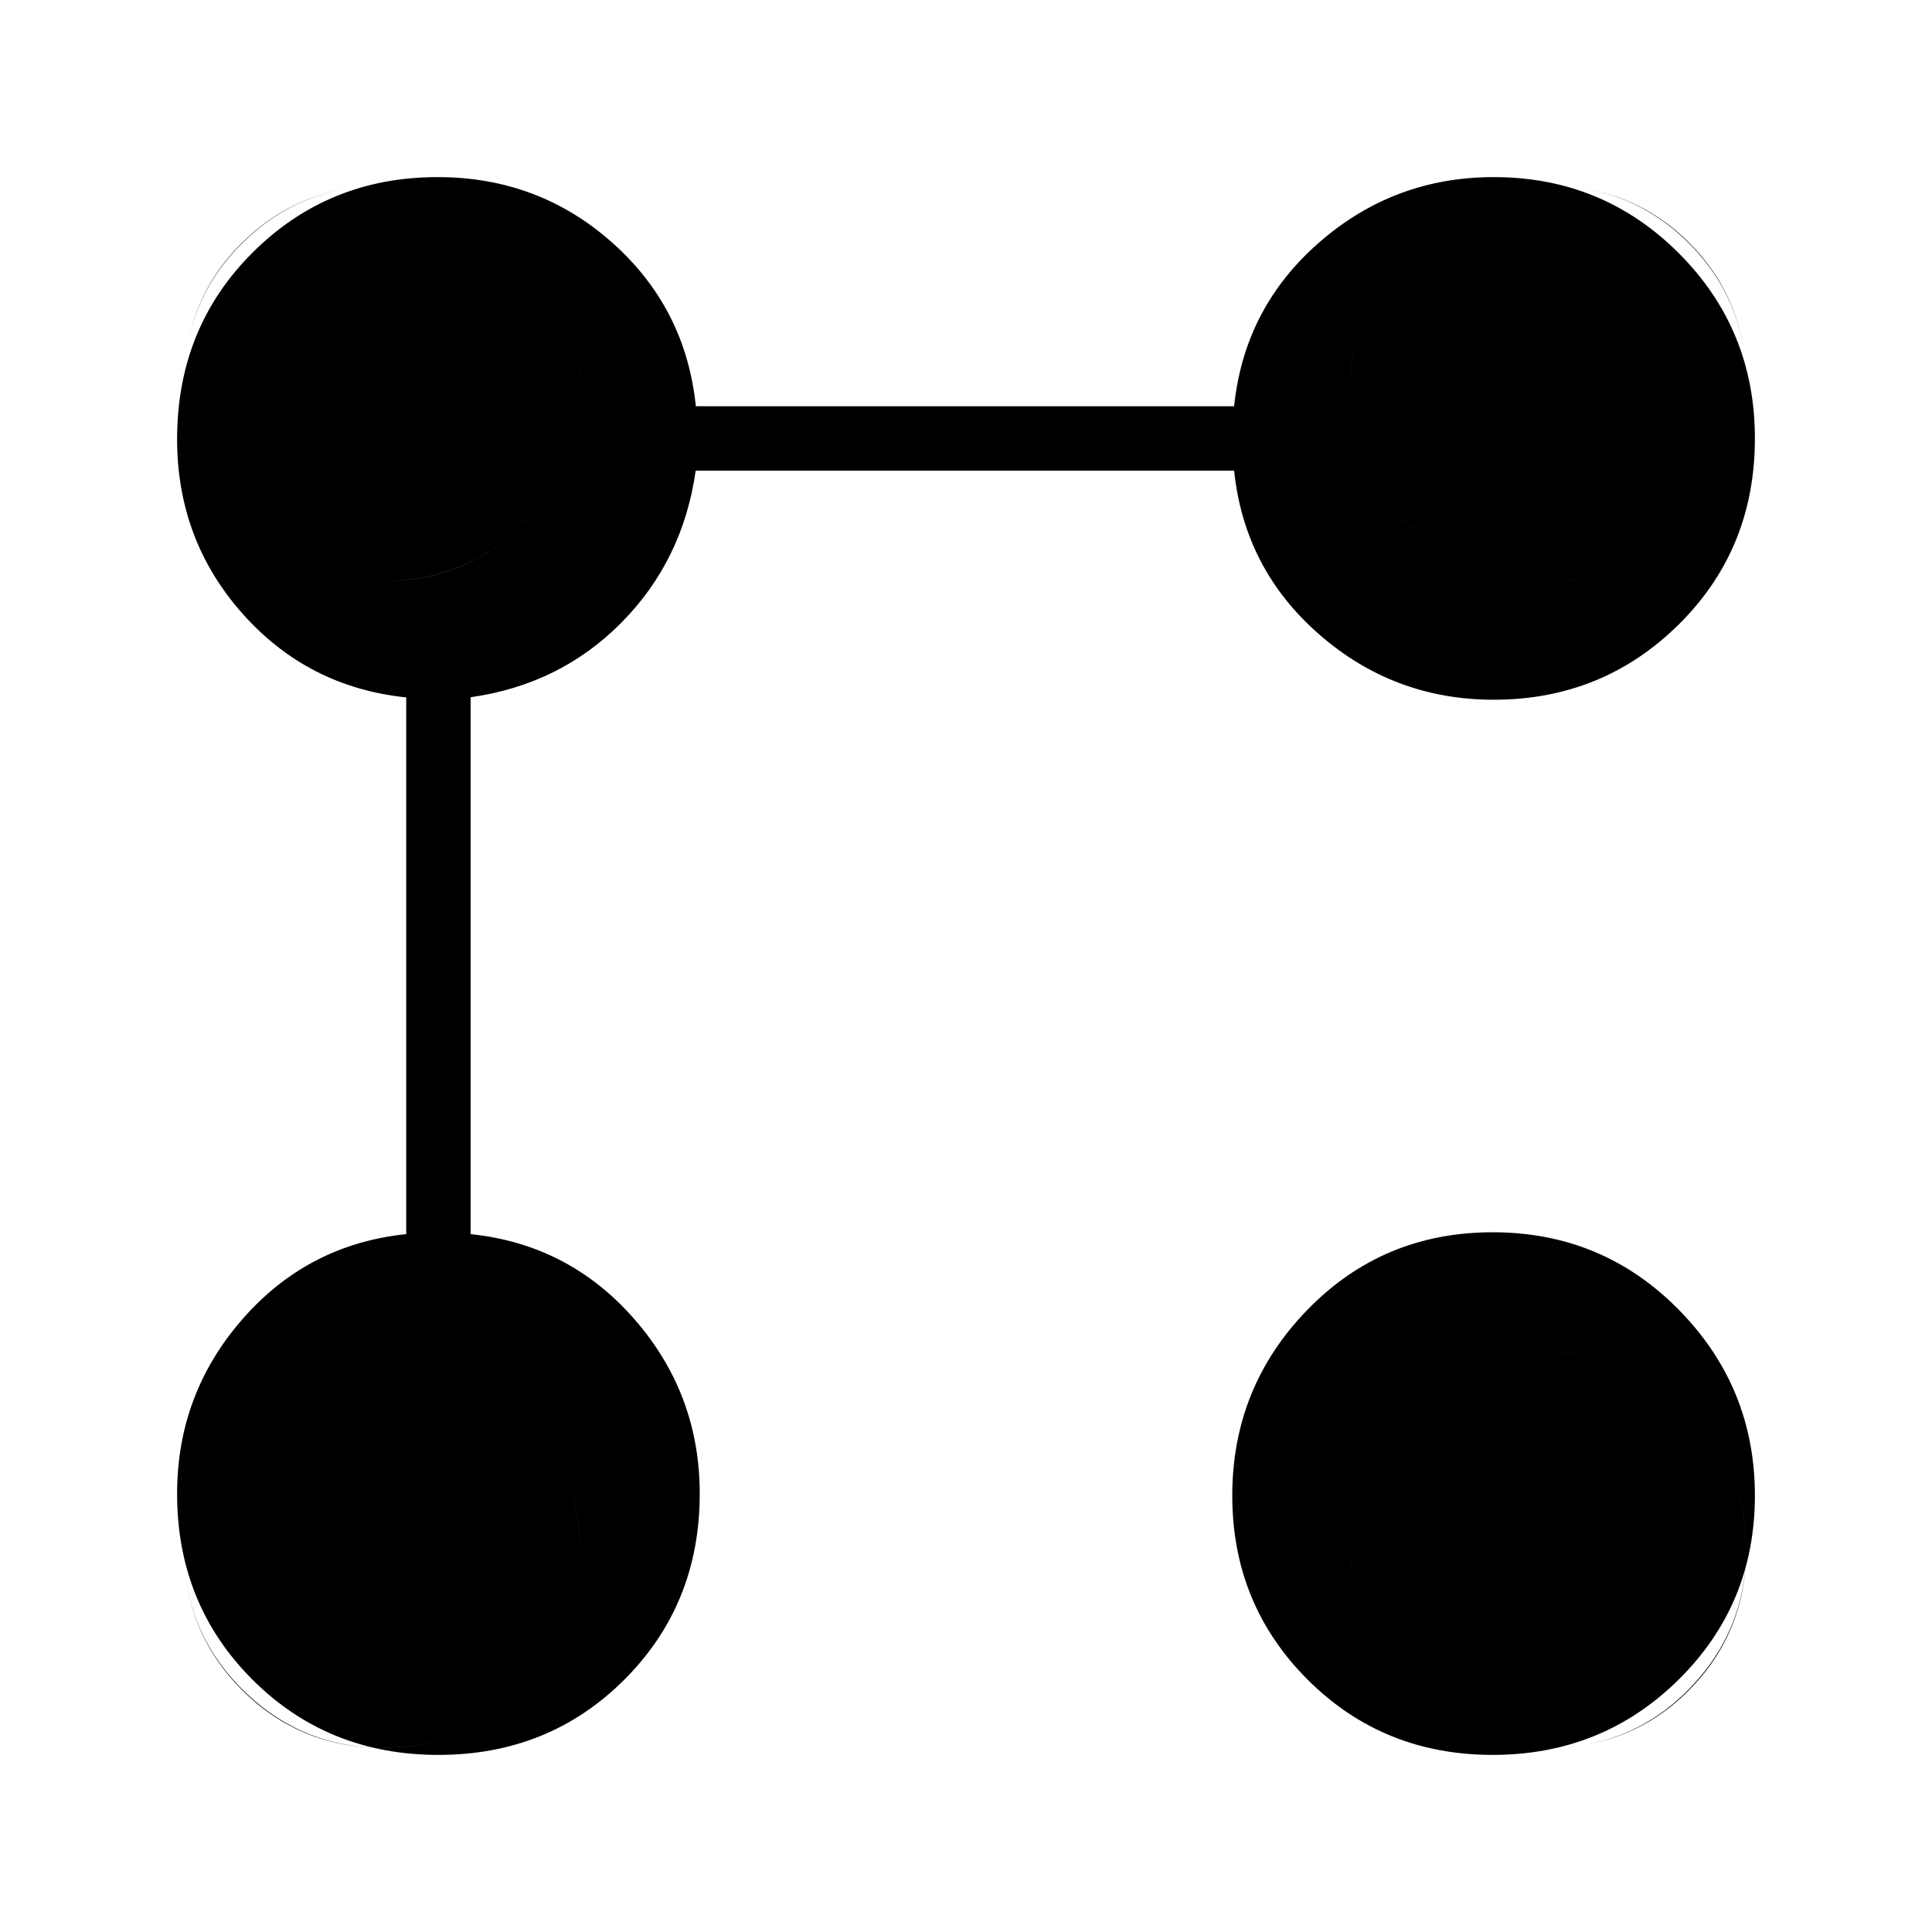 <svg xmlns="http://www.w3.org/2000/svg" height="20" viewBox="0 -960 960 960" width="20"><path d="M742.227-612.308q-49.543 0-86.731-32.461-37.188-32.462-42.265-81.385H345.685q-6.3 44.539-36.8 75.423-30.5 30.885-75.039 37.186v266.776q48.923 5.077 81.385 42.265 32.461 37.188 32.461 86.731 0 54.927-37.423 92.35Q272.846-88 217.846-88t-92.423-37.423Q88-162.846 88-217.773q0-49.543 32.461-86.731 32.462-37.188 81.385-42.265v-266.692q-48.923-5.077-81.385-41.67Q88-691.723 88-741.795q0-55.359 37.591-92.782Q163.183-872 217.436-872q50.072 0 86.664 32.461 36.592 32.462 41.669 81.385h267.462q5.077-48.923 42.265-81.385Q692.684-872 742.227-872q54.139 0 91.956 37.817T872-742.154q0 55-37.817 92.423t-91.956 37.423ZM741.694-88q-54.54 0-91.963-37.423-37.423-37.423-37.423-91.405 0-53.981 37.423-92.423 37.423-38.441 91.963-38.441 54.54 0 92.423 38.441Q872-270.809 872-216.828q0 53.982-37.883 91.405T741.694-88ZM190.49-91.539q40.818 0 69.164-29.067Q288-149.673 288-190.49q0-40.818-28.594-69.164Q230.812-288 189.995-288q-40.818 0-69.637 28.594-28.82 28.594-28.82 69.411 0 40.818 29.068 69.637 29.067 28.82 69.884 28.82Zm578.871 0q41.289 0 69.81-29.067t28.521-69.884q0-40.818-28.521-69.164Q810.65-288 769.361-288q-41.438 0-69.784 28.594-28.346 28.594-28.346 69.411 0 40.818 28.346 69.637 28.346 28.82 69.784 28.82ZM190.49-671.23q40.818 0 69.164-28.346Q288-727.923 288-769.361q0-41.289-28.594-69.81t-69.411-28.521q-40.818 0-69.637 28.521-28.82 28.521-28.82 69.81 0 41.438 29.068 69.784 29.067 28.346 69.884 28.346Zm578.871 0q41.289 0 69.81-28.346t28.521-69.784q0-41.289-28.521-69.81t-69.81-28.521q-41.438 0-69.784 28.521-28.346 28.521-28.346 69.81 0 41.438 28.346 69.784 28.346 28.346 69.784 28.346ZM190.154-91.539q-41.154 0-69.885-28.73-28.73-28.731-28.73-69.885t28.73-69.5Q149-288 190.154-288t69.5 28.346Q288-231.308 288-190.154q0 41.154-28.346 69.885-28.346 28.73-69.5 28.73Zm578.923 0q-41.154 0-69.5-28.73-28.346-28.731-28.346-69.885t28.346-69.5Q727.923-288 769.077-288q41.923 0 70.269 28.346 28.346 28.346 28.346 69.5 0 41.154-28.346 69.885-28.346 28.73-70.269 28.73ZM190.154-671.23q-41.154 0-69.885-28.346-28.73-28.346-28.73-69.5 0-41.923 28.73-70.269 28.731-28.346 69.885-28.346t69.5 28.346Q288-811 288-769.077q0 41.154-28.346 69.5-28.346 28.346-69.5 28.346Zm578.923 0q-41.154 0-69.5-28.346-28.346-28.346-28.346-69.5 0-41.923 28.346-70.269 28.346-28.346 69.5-28.346 41.923 0 70.269 28.346 28.346 28.346 28.346 70.269 0 41.154-28.346 69.5-28.346 28.346-70.269 28.346Z"/></svg>
